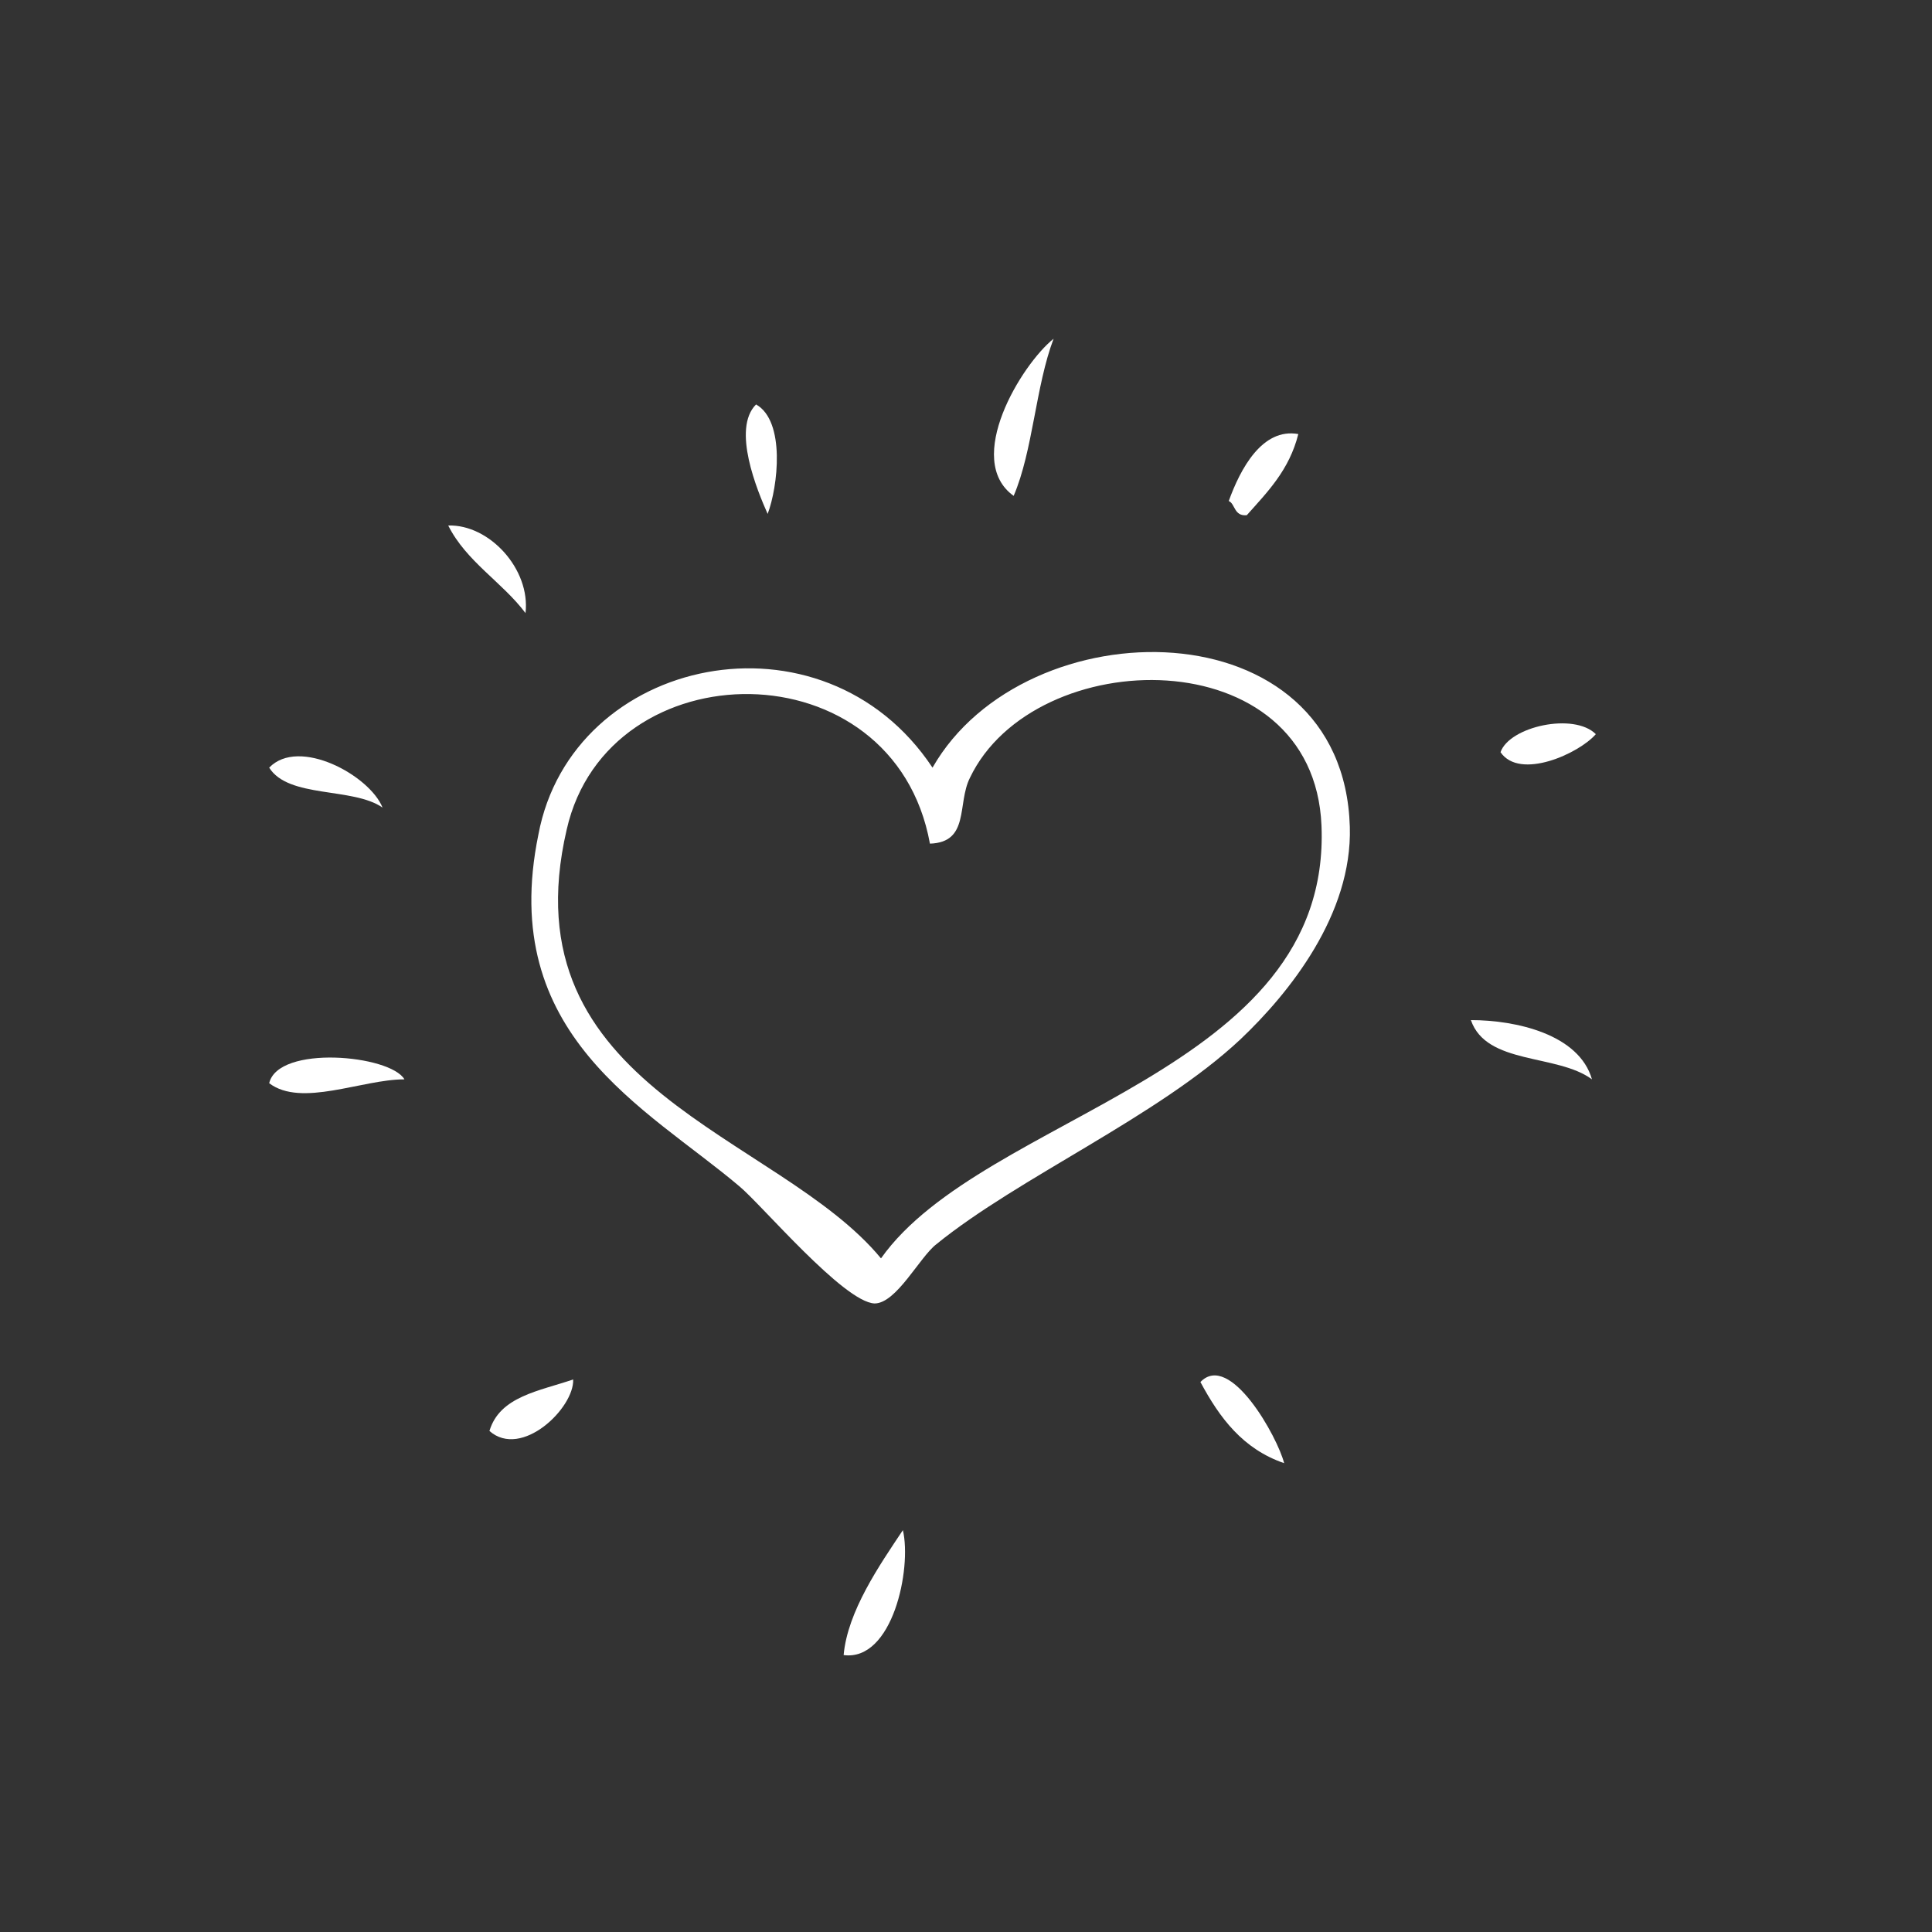 <?xml version="1.0" encoding="utf-8"?>
<!-- Generator: Adobe Illustrator 25.1.0, SVG Export Plug-In . SVG Version: 6.00 Build 0)  -->
<svg version="1.1" id="Capa_1" xmlns="http://www.w3.org/2000/svg" xmlns:xlink="http://www.w3.org/1999/xlink" x="0px" y="0px"
	 viewBox="0 0 150 150" style="enable-background:new 0 0 150 150;" xml:space="preserve">
<rect x="0" y="0" width="150" height="150" fill="#333333" stroke="none"/>
<style type="text/css">
	.st0{fill-rule:evenodd;clip-rule:evenodd;fill:#FFFFFF;}
</style>
<g id="heart_1_">
	<path class="st0" d="M81.8,26.3c-1.4,3.7-1.6,8.7-3.1,12.2C74.8,35.7,79.3,28.3,81.8,26.3z"/>
	<path class="st0" d="M58.7,31.4c2.3,1.3,1.7,6.4,0.9,8.5C58.8,38.1,56.8,33.3,58.7,31.4z"/>
	<path class="st0" d="M100.8,33.7c-0.7,2.8-2.4,4.5-4,6.3c-1,0.1-0.9-0.9-1.4-1.1C96.3,36.4,98,33.2,100.8,33.7z"/>
	<path class="st0" d="M40.8,47.6c-1.8-2.4-4.6-4-6-6.8C38,40.7,41.2,44.2,40.8,47.6z"/>
	<path class="st0" d="M72.4,59.6c7.2-12.6,31.9-12.7,32.4,4.6c0.2,6.8-4.7,12.9-8.5,16.5c-6.4,6-17.2,10.7-23.6,15.9
		c-1.3,1-3.1,4.6-4.8,4.6c-2.4-0.1-8.8-7.7-10.5-9.1C50.2,86,38.6,80.4,41.8,64.8C44.4,50.9,63.9,46.8,72.4,59.6z M102.6,64.1
		c-0.6-14.6-22.3-14.2-27.3-3.7c-1,2,0,5-3.1,5.1c-2.8-15.4-25-15.2-28.2-1.1C39.3,84.6,60.4,88,68.4,97.7
		C76.4,86.4,103.4,83.4,102.6,64.1z"/>
	<path class="st0" d="M123.9,57c-1.3,1.5-5.9,3.6-7.4,1.4C117.2,56.4,122.2,55.3,123.9,57z"/>
	<path class="st0" d="M29.7,62.7c-2.3-1.6-7.3-0.7-8.8-3.1C23.2,57.2,28.7,60.2,29.7,62.7z"/>
	<path class="st0" d="M123.6,83.8c-2.7-2-8.2-1.1-9.4-4.6C117.7,79.2,122.6,80.3,123.6,83.8z"/>
	<path class="st0" d="M31.4,83.8c-3.3,0-8,2.2-10.5,0.3C21.6,81.1,30.3,81.9,31.4,83.8z"/>
	<path class="st0" d="M99.7,113.6c-3.2-1.1-5-3.5-6.5-6.3C95.5,104.9,99.2,111.6,99.7,113.6z"/>
	<path class="st0" d="M44.5,107.1c0.1,2.2-4,6.2-6.5,4C38.8,108.4,41.9,108,44.5,107.1z"/>
	<path class="st0" d="M70.1,118.8c0.7,3-0.8,10.2-4.6,9.7C65.8,125.1,68.3,121.5,70.1,118.8z"/>
</g>
</svg>
